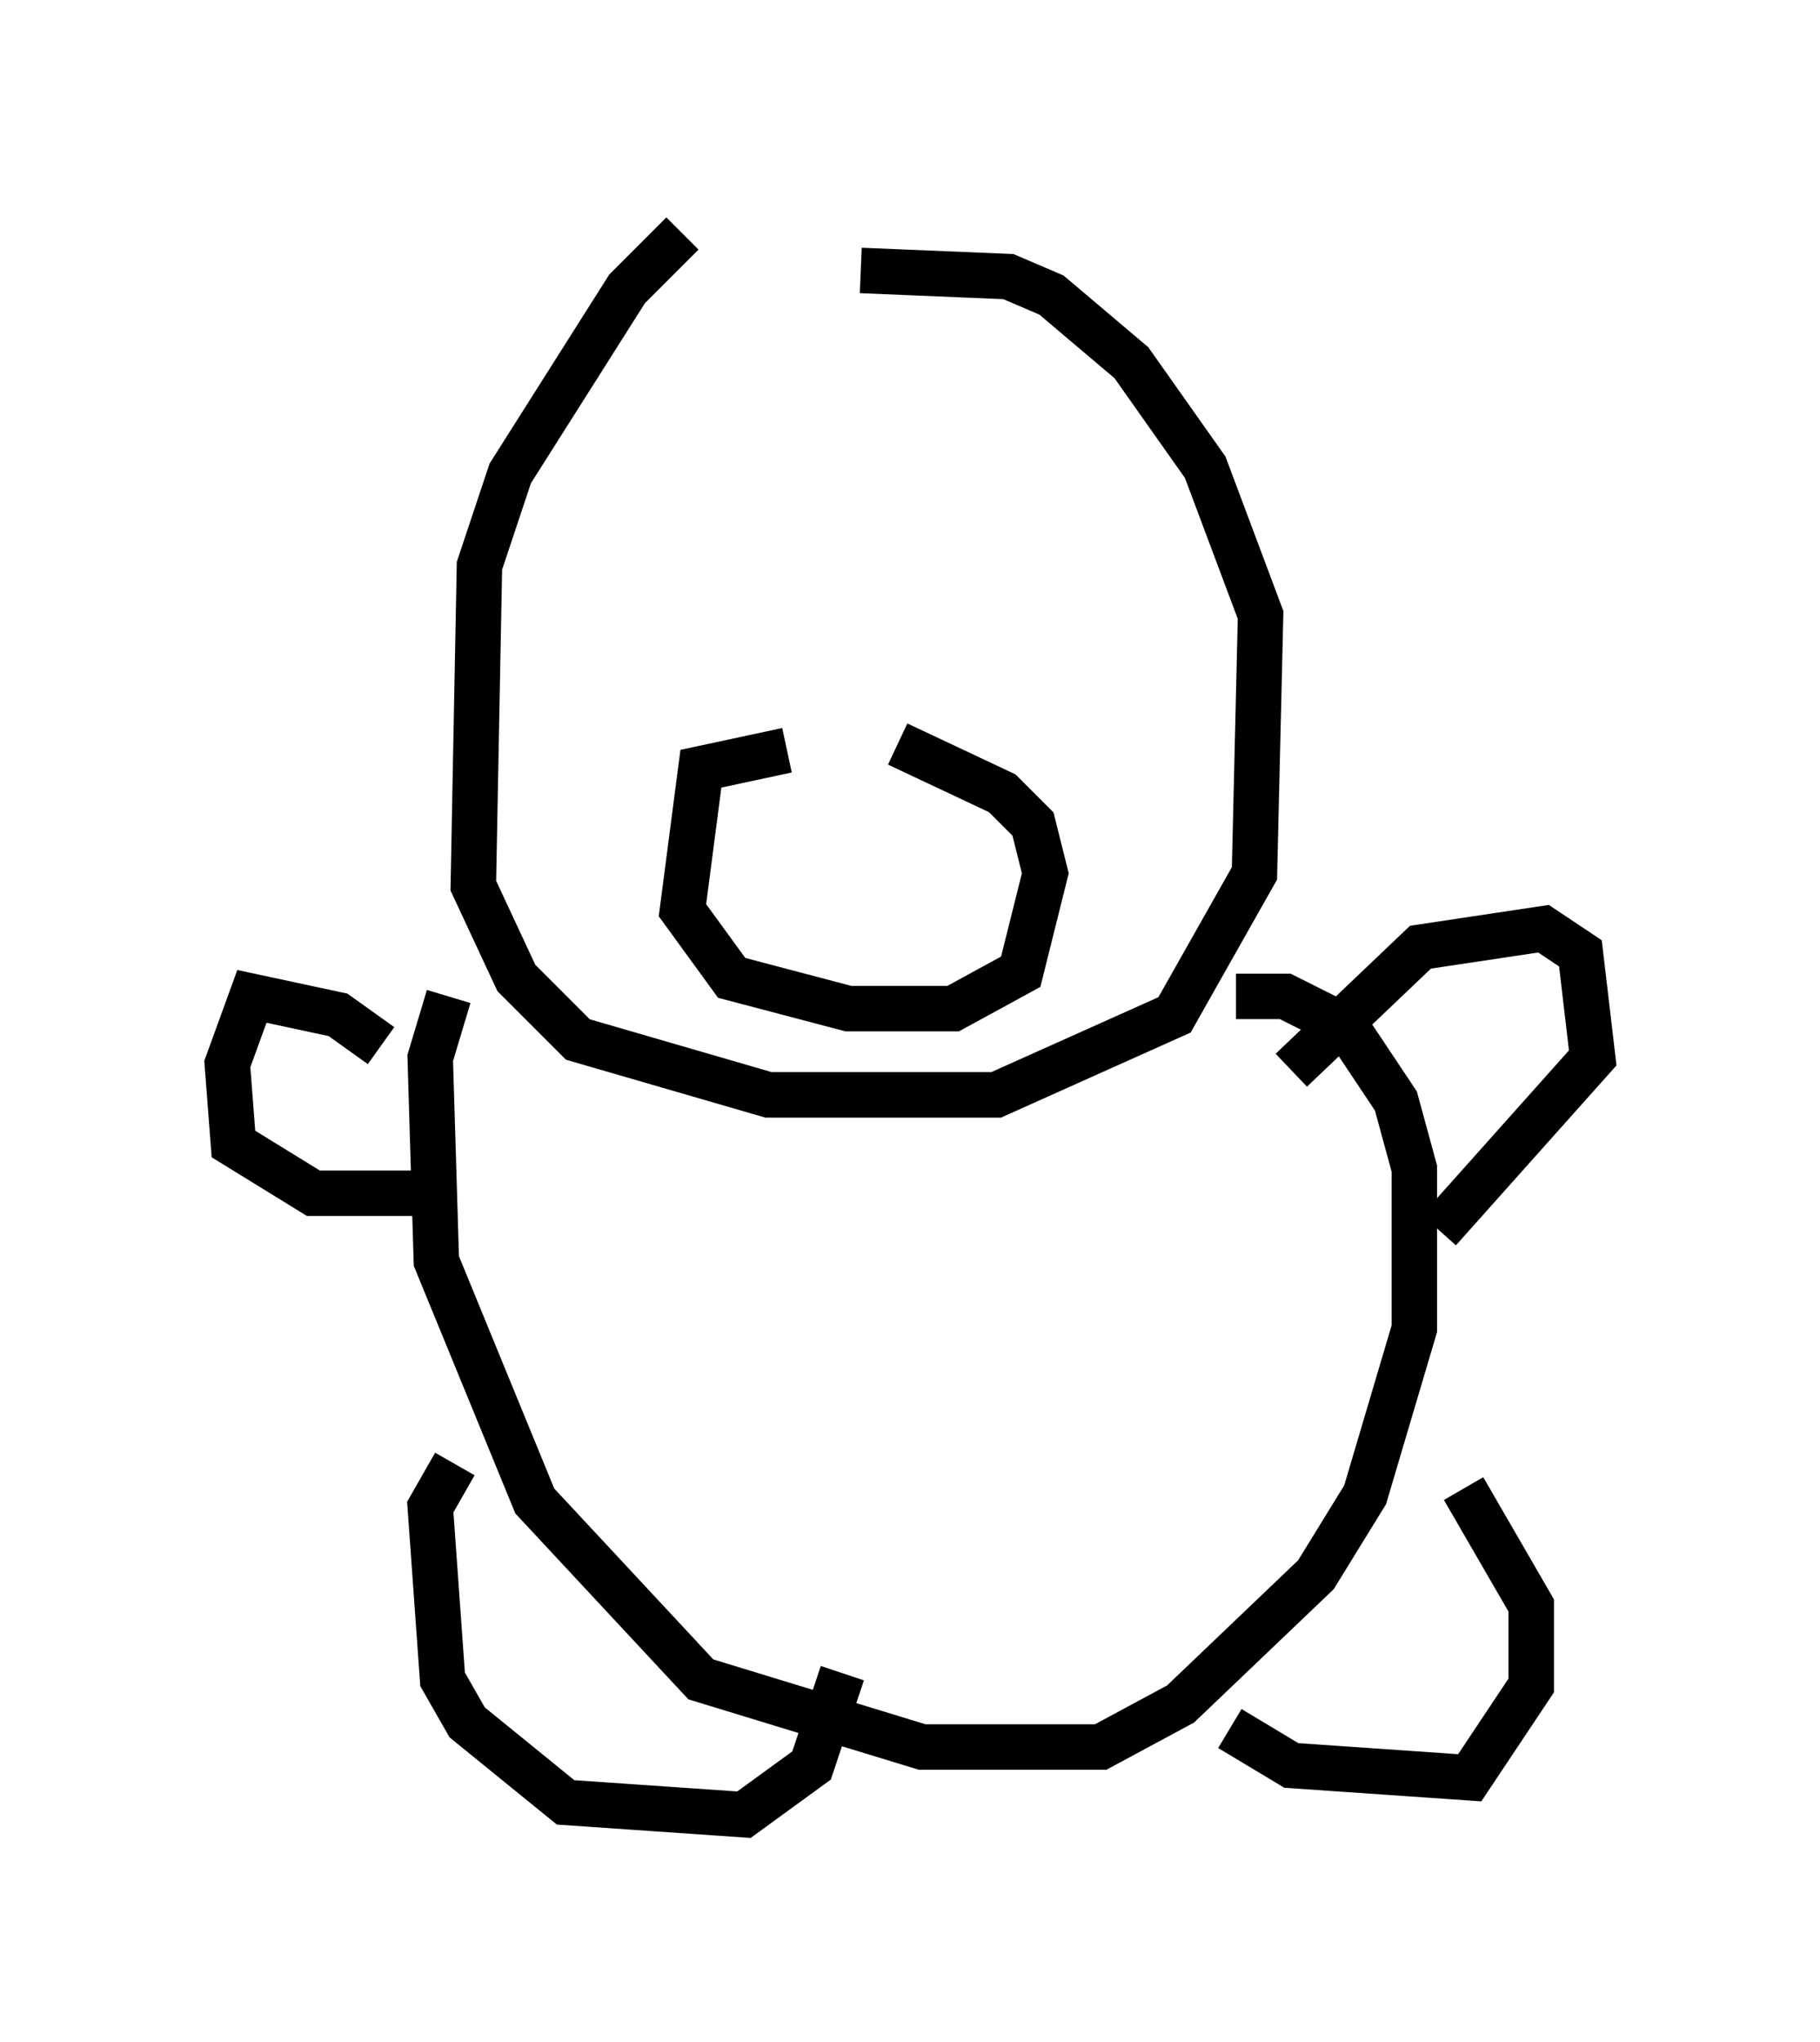 <?xml version="1.0" encoding="utf-8" ?>
<svg baseProfile="full" height="44.912" version="1.1" width="40.04" xmlns="http://www.w3.org/2000/svg" xmlns:ev="http://www.w3.org/2001/xml-events" xmlns:xlink="http://www.w3.org/1999/xlink"><defs /><rect fill="white" height="44.912" width="40.04" x="0" y="0" /><path d="M17.72, 5 m-2.706, 0.135 l-1.218, 1.218 -2.571, 4.059 l-0.677, 2.03 -0.135, 7.036 l0.947, 2.03 1.353, 1.353 l4.195, 1.218 5.007, 0.0 l3.924, -1.759 1.759, -3.112 l0.135, -5.683 -1.218, -3.248 l-1.624, -2.3 -1.759, -1.488 l-0.947, -0.406 -3.248, -0.135 m-9.066, 15.967 l-0.406, 1.353 0.135, 4.465 l2.165, 5.277 3.654, 3.924 l4.871, 1.488 3.924, 0.0 l1.759, -0.947 2.977, -2.842 l1.083, -1.759 1.083, -3.654 l0.0, -3.518 -0.406, -1.488 l-1.083, -1.624 -1.353, -0.677 l-1.083, 0.0 m1.218, 1.624 l2.842, -2.706 2.706, -0.406 l0.812, 0.541 0.271, 2.3 l-3.383, 3.789 m-23.274, -4.059 l-0.947, -0.677 -1.894, -0.406 l-0.541, 1.488 0.135, 1.759 l1.759, 1.083 3.112, 0.0 m0.0, 5.954 l-0.541, 0.947 0.271, 3.789 l0.541, 0.947 2.165, 1.759 l3.924, 0.271 1.488, -1.083 l0.677, -2.03 m8.525, 1.218 l1.353, 0.812 3.924, 0.271 l1.353, -2.03 0.0, -1.759 l-1.488, -2.571 m-14.885, -16.238 l-1.894, 0.406 -0.406, 3.112 l1.083, 1.488 2.571, 0.677 l2.3, 0.0 1.488, -0.812 l0.541, -2.165 -0.271, -1.083 l-0.677, -0.677 -2.3, -1.083 " fill="none" stroke="black" stroke-width="1" /></svg>